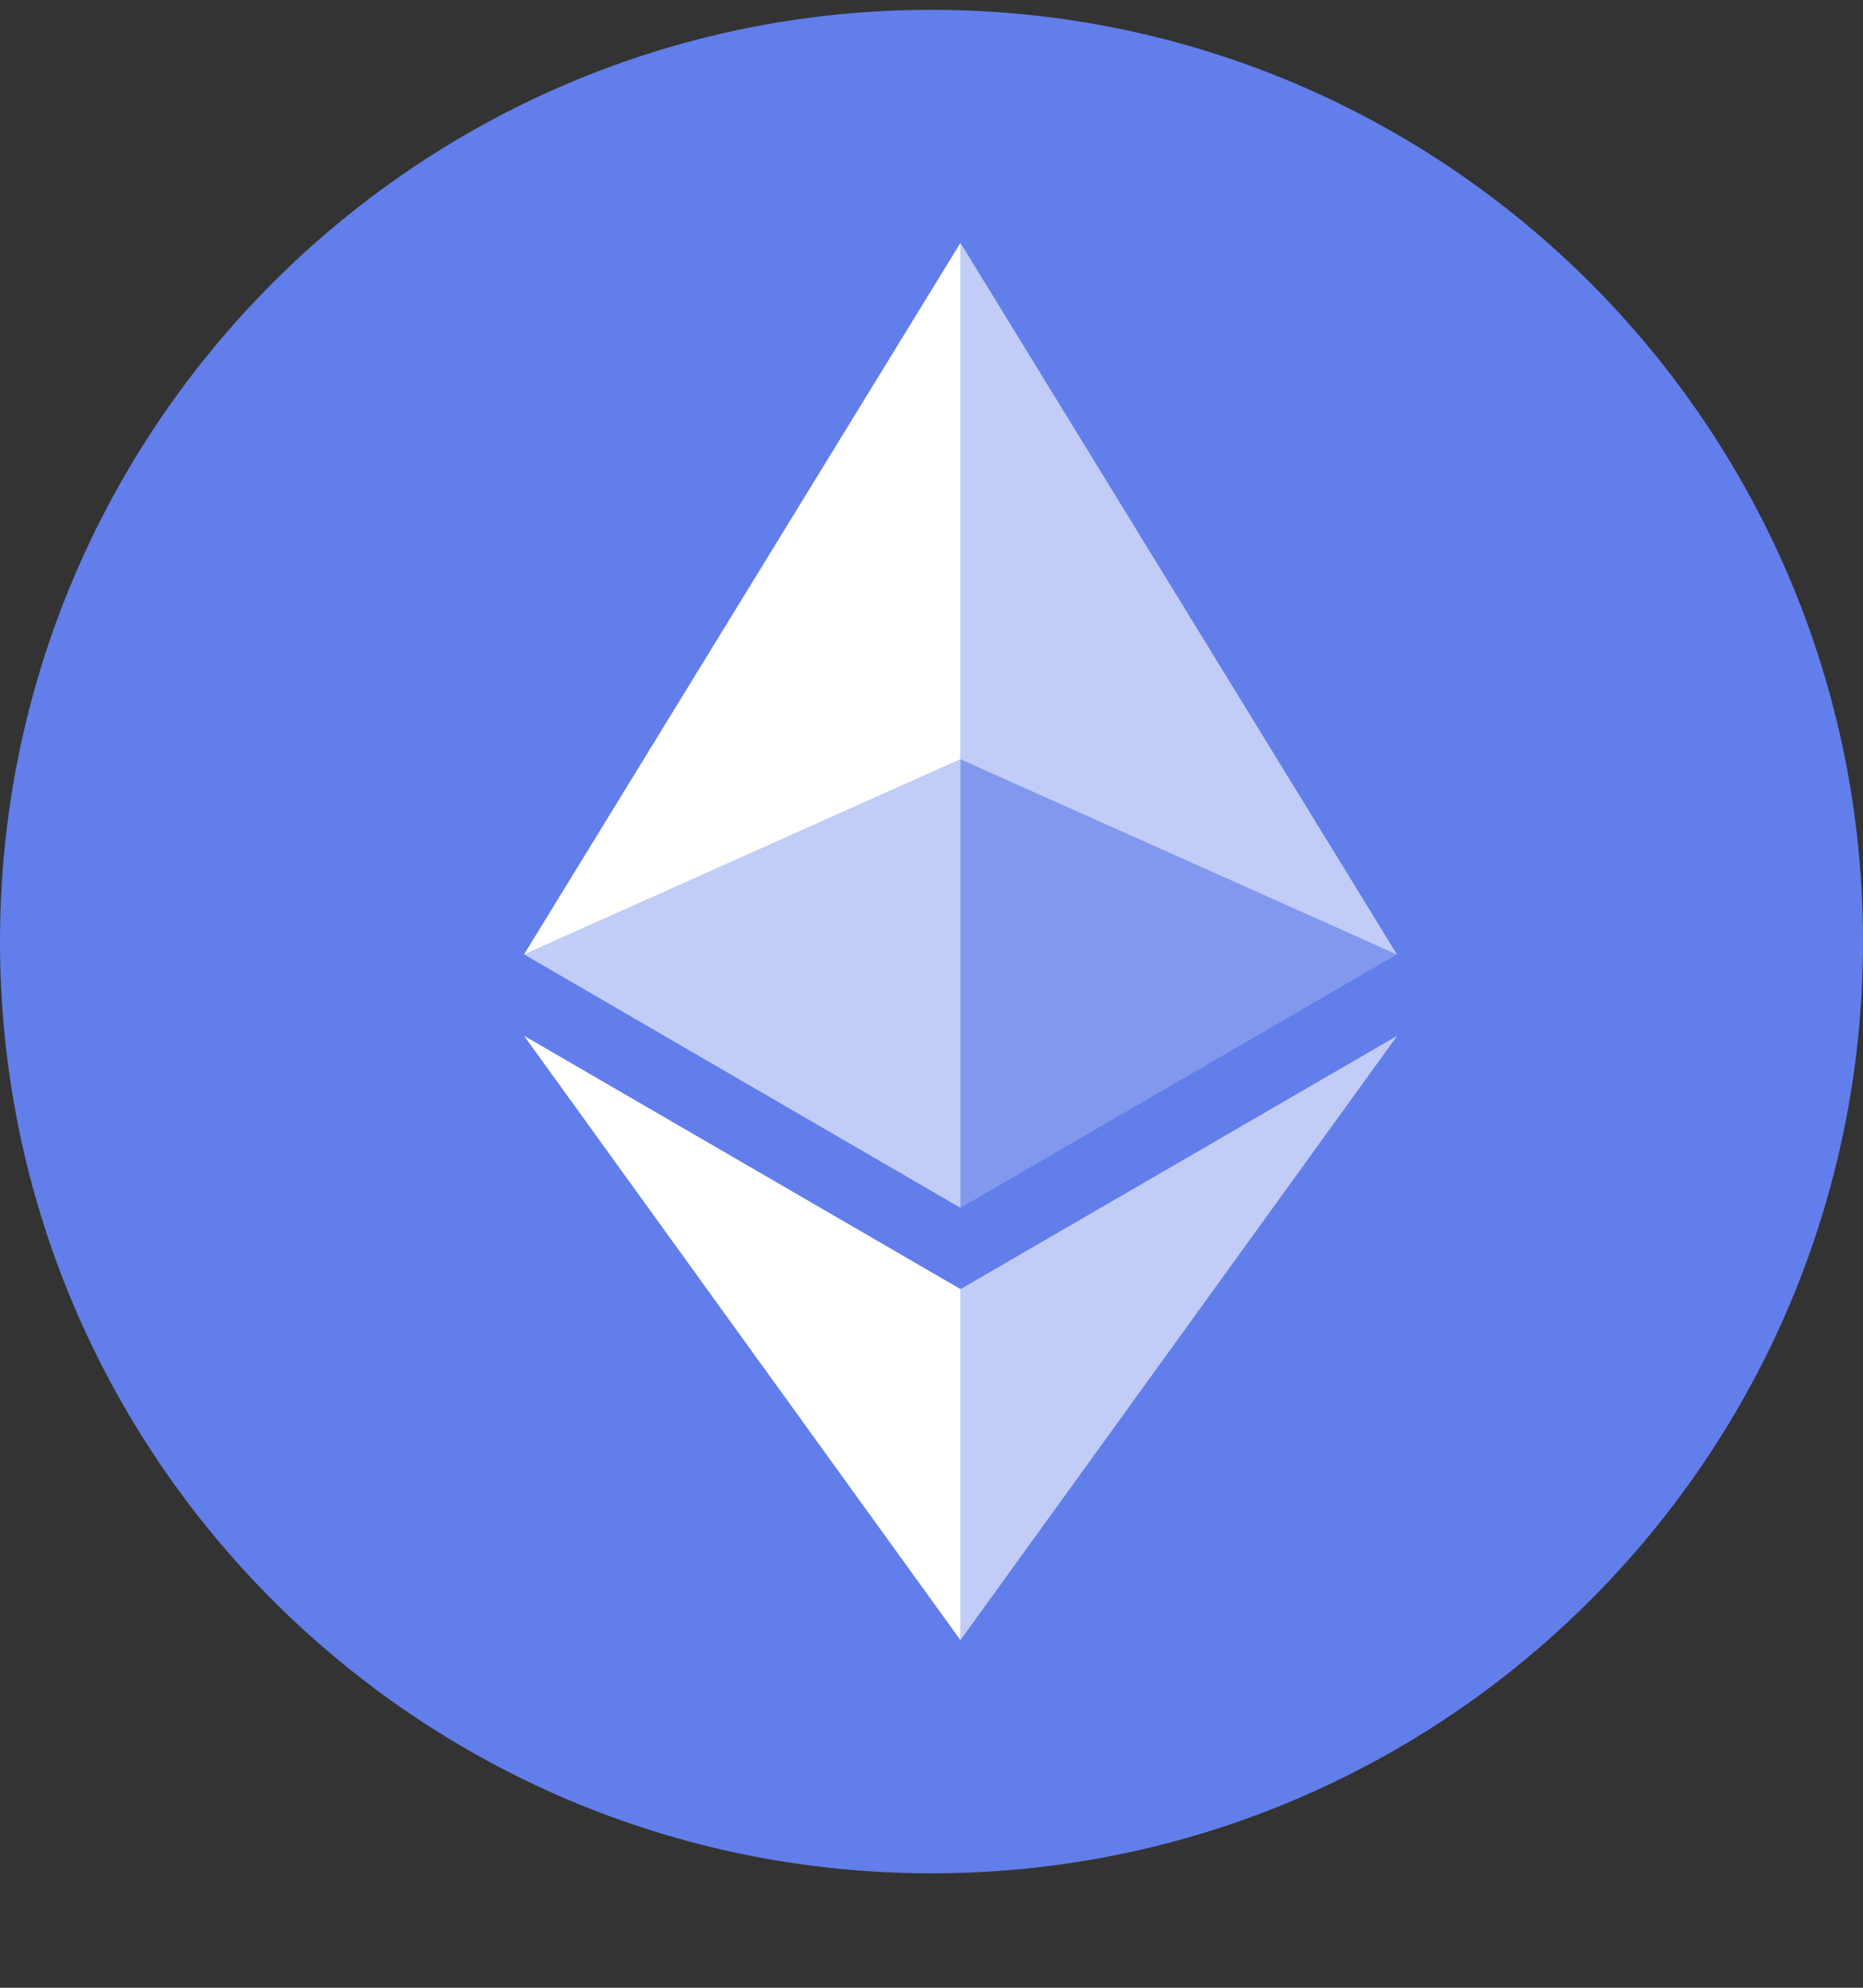 <svg width="15" height="16" viewBox="0 0 15 16" fill="none" xmlns="http://www.w3.org/2000/svg">
<rect x="0" y="0" width="15" height="16" fill="#333333" stroke="none"/>
<path d="M7.5 15.079C11.642 15.079 15 11.721 15 7.579C15 3.437 11.642 0.079 7.5 0.079C3.358 0.079 0 3.437 0 7.579C0 11.721 3.358 15.079 7.5 15.079Z" fill="#627EEA"/>
<path d="M7.733 1.955V6.112L11.248 7.683L7.733 1.955Z" fill="white" fill-opacity="0.602"/>
<path d="M7.733 1.955L4.219 7.683L7.733 6.112V1.955Z" fill="white"/>
<path d="M7.733 10.377V13.202L11.25 8.337L7.733 10.377Z" fill="white" fill-opacity="0.602"/>
<path d="M7.733 13.202V10.376L4.219 8.337L7.733 13.202Z" fill="white"/>
<path d="M7.733 9.722L11.248 7.682L7.733 6.112V9.722Z" fill="white" fill-opacity="0.2"/>
<path d="M4.219 7.682L7.733 9.722V6.112L4.219 7.682Z" fill="white" fill-opacity="0.602"/>
</svg>
